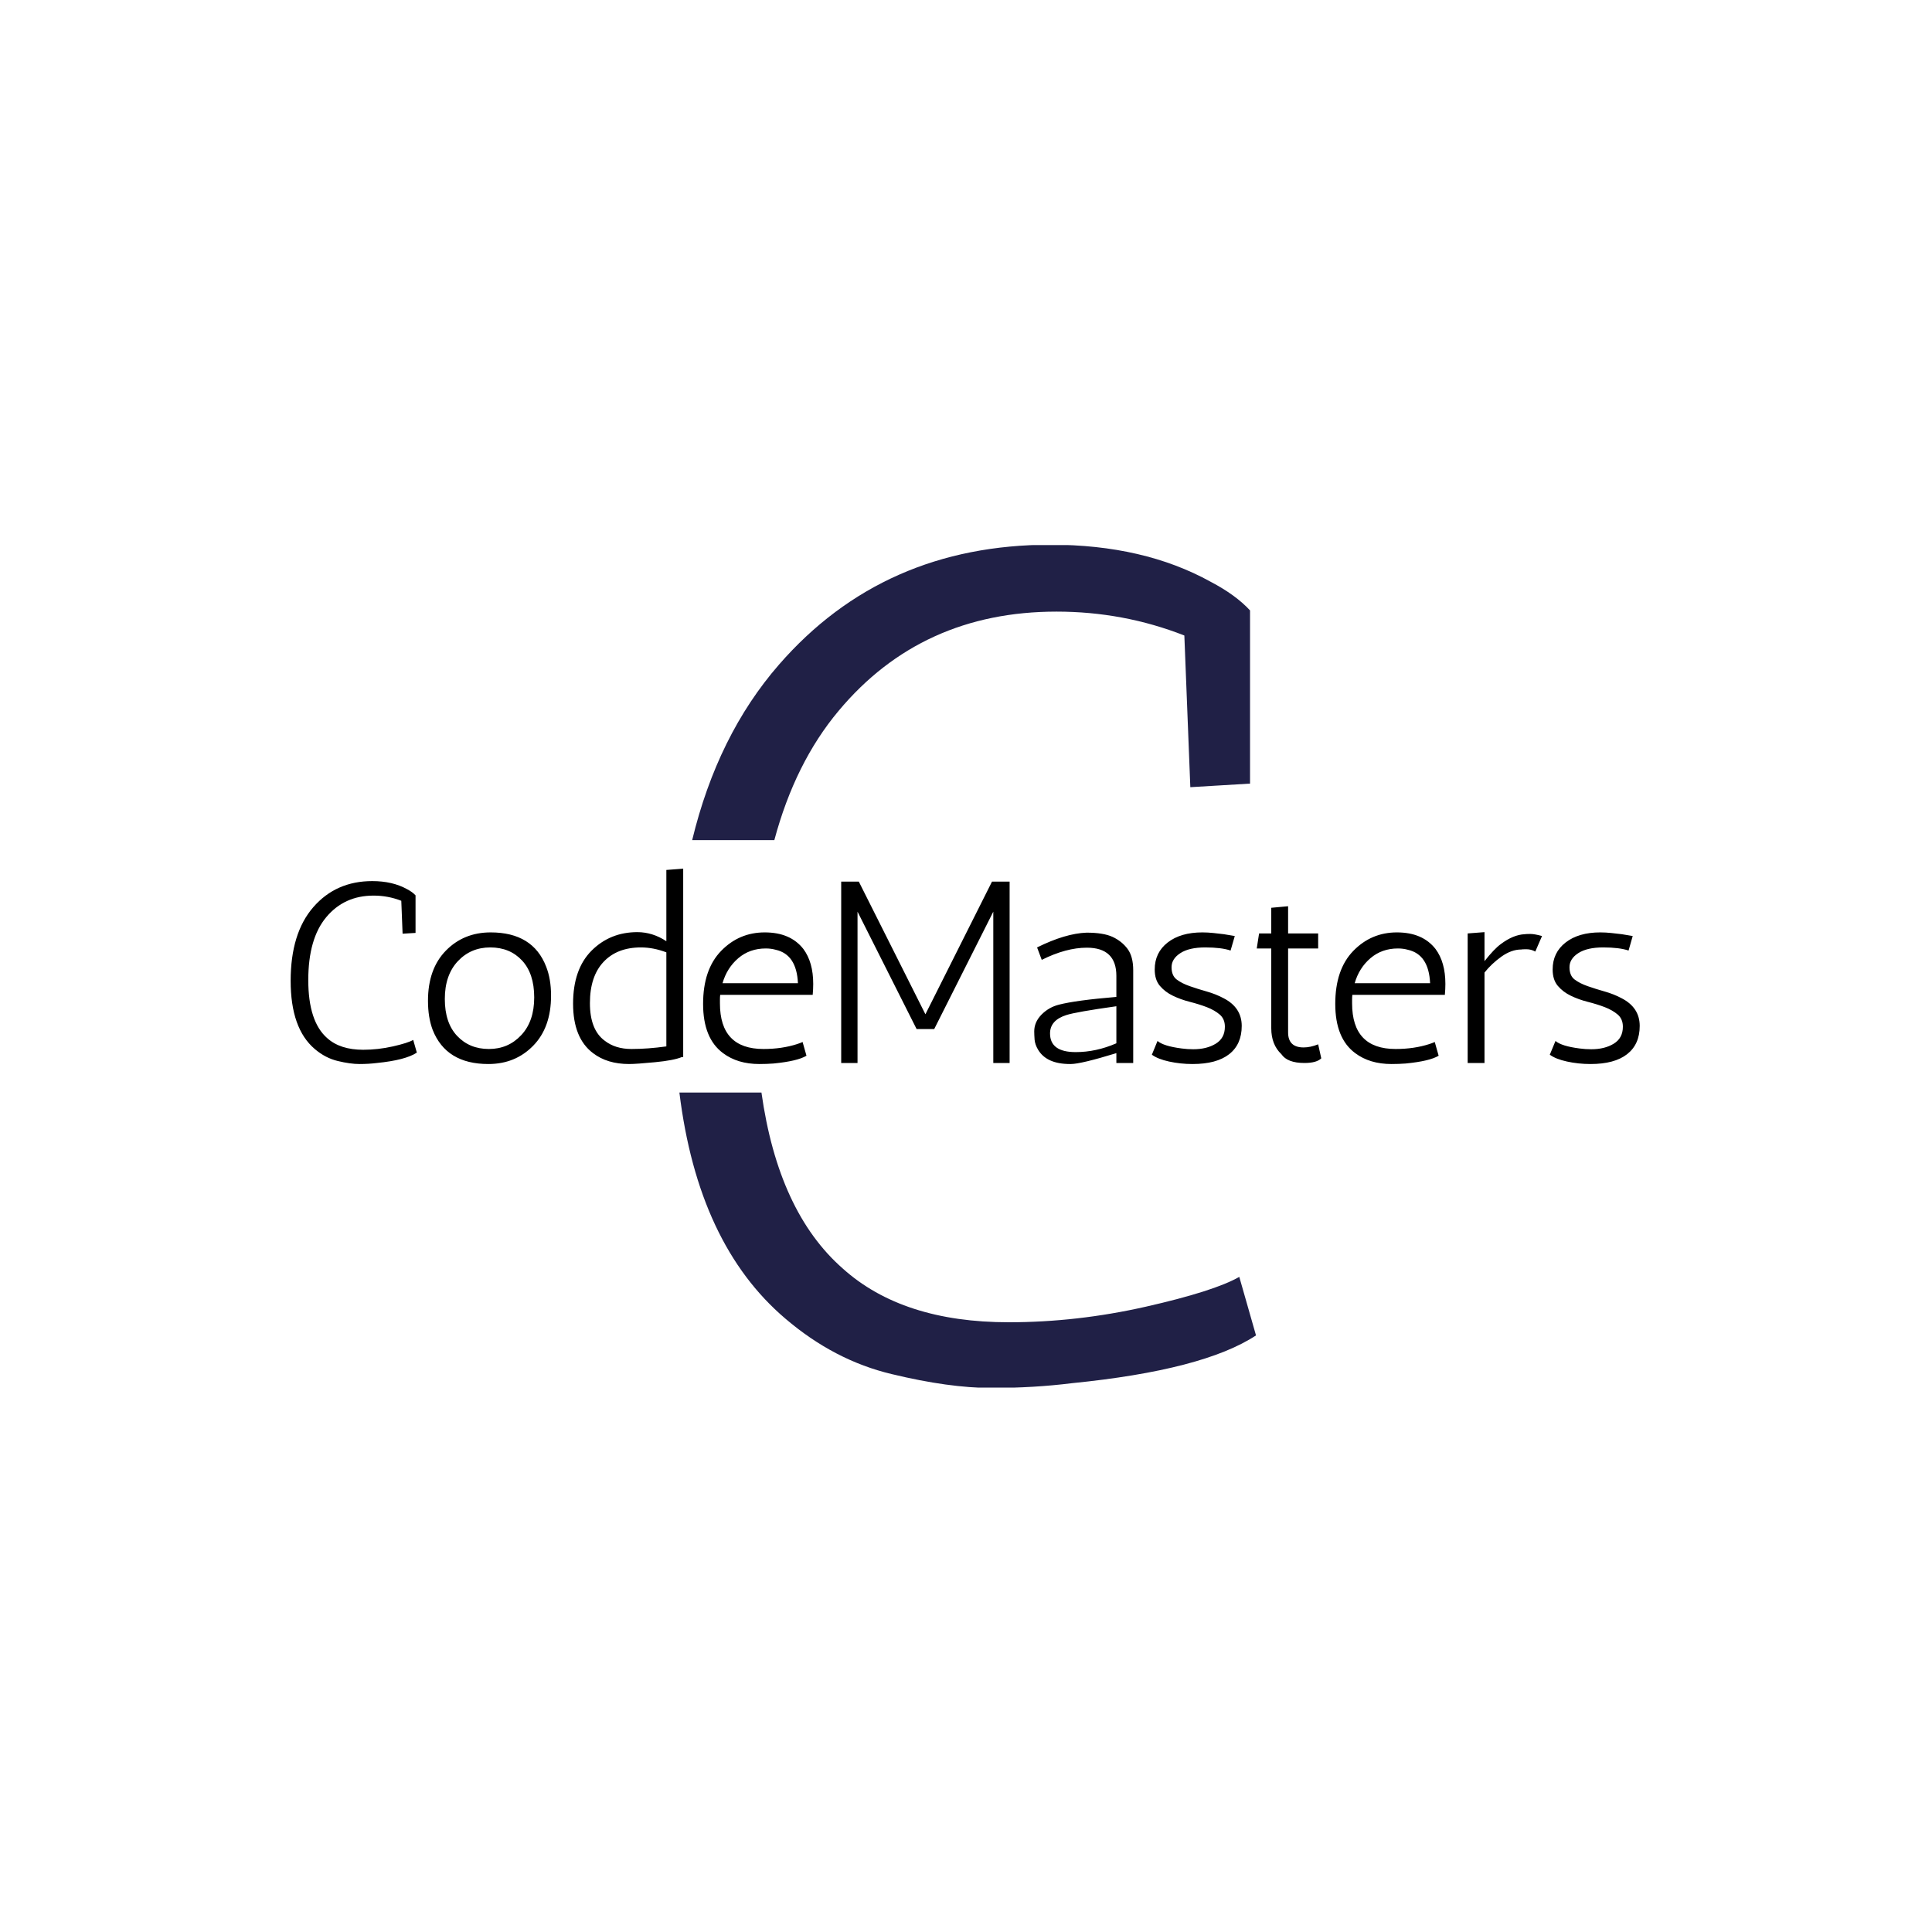 <svg xmlns="http://www.w3.org/2000/svg" version="1.1" xmlns:xlink="http://www.w3.org/1999/xlink" xmlns:svgjs="http://svgjs.dev/svgjs" width="1000" height="1000" viewBox="0 0 1000 1000"><rect width="1000" height="1000" fill="#ffffff"></rect><g transform="matrix(0.7,0,0,0.7,149.576,282.127)"><svg viewBox="0 0 396 247" data-background-color="#ffffff" preserveAspectRatio="xMidYMid meet" height="623" width="1000" xmlns="http://www.w3.org/2000/svg" xmlns:xlink="http://www.w3.org/1999/xlink"><g id="tight-bounds" transform="matrix(1,0,0,1,0.24,-0.1)"><svg viewBox="0 0 395.52 247.2" height="247.2" width="395.52"><g><svg></svg></g><g><svg viewBox="0 0 395.52 247.2" height="247.2" width="395.52"><g><g><path xmlns="http://www.w3.org/2000/svg" d="M263.762 71.079l-1.751-44.468c-11.905-4.669-24.393-7.003-37.465-7.003-26.377 0-47.666 9.687-63.866 29.062-8.528 10.169-14.817 22.815-18.869 37.936l-24.088 0c4.956-20.509 13.439-37.659 25.45-51.452 20.402-23.436 46.942-35.154 79.622-35.154 18.207 0 33.847 3.618 46.919 10.854 4.902 2.568 8.754 5.369 11.555 8.404v50.77zM161.87 212.186c11.671 10.504 27.895 15.756 48.67 15.756 13.305 0 26.681-1.517 40.126-4.552 13.399-3.035 22.549-5.952 27.451-8.753l4.902 17.157c-10.271 6.769-28.245 11.438-53.921 14.005-7.47 0.934-15.336 1.401-23.6 1.401-8.31 0-18.067-1.354-29.272-4.062-11.205-2.661-21.592-8.077-31.162-16.246-17.082-14.511-27.444-36.61-31.085-66.298h24.056c3.277 23.336 11.222 40.533 23.835 51.592z" fill="#202046" fill-rule="nonzero" stroke="none" stroke-width="1" stroke-linecap="butt" stroke-linejoin="miter" stroke-miterlimit="10" stroke-dasharray="" stroke-dashoffset="0" font-family="none" font-weight="none" font-size="none" text-anchor="none" style="mix-blend-mode: normal" data-fill-palette-color="tertiary"></path></g></g><g transform="matrix(1,0,0,1,0,94.963)"><svg viewBox="0 0 395.52 57.273" height="57.273" width="395.52"><g><svg viewBox="0 0 395.52 57.273" height="57.273" width="395.52"><g><svg viewBox="0 0 395.52 57.273" height="57.273" width="395.52"><g><svg viewBox="0 0 395.52 57.273" height="57.273" width="395.52"><g><svg viewBox="0 0 395.52 57.273" height="57.273" width="395.52"><g><svg viewBox="0 0 395.52 57.273" height="57.273" width="395.52"><g transform="matrix(1,0,0,1,0,0)"><svg width="395.52" viewBox="3.25 -37.5 260.33 37.7" height="57.273" data-palette-color="#202046"><path d="M24.85-24.95L24.6-31.3Q22.05-32.3 19.25-32.3L19.25-32.3Q13.6-32.3 10.13-28.15 6.65-24 6.65-16 6.65-8 10.3-4.8L10.3-4.8Q12.8-2.55 17.25-2.55L17.25-2.55Q20.1-2.55 22.98-3.2 25.85-3.85 26.9-4.45L26.9-4.45 27.6-2Q25.4-0.55 19.9 0L19.9 0Q18.3 0.2 16.53 0.2 14.75 0.2 12.35-0.38 9.95-0.95 7.9-2.7L7.9-2.7Q3.25-6.65 3.25-15.85 3.25-25.05 7.63-30.08 12-35.1 19-35.1L19-35.1Q22.9-35.1 25.7-33.55L25.7-33.55Q26.75-33 27.35-32.35L27.35-32.35 27.35-25.1 24.85-24.95ZM30.65-6.4L30.65-6.4Q29.75-8.8 29.75-12L29.75-12Q29.75-18.15 33.2-21.68 36.65-25.2 41.85-25.2L41.85-25.2Q50-25.2 52.55-18.6L52.55-18.6Q53.5-16.2 53.5-13L53.5-13Q53.5-6.85 50.05-3.33 46.6 0.2 41.4 0.2L41.4 0.2Q33.25 0.2 30.65-6.4ZM33-12.35Q33-7.75 35.37-5.23 37.75-2.7 41.5-2.7 45.25-2.7 47.75-5.38 50.25-8.05 50.25-12.65 50.25-17.25 47.9-19.78 45.55-22.3 41.77-22.3 38-22.3 35.5-19.63 33-16.95 33-12.35ZM70.15-25.25L70.15-25.25Q73.09-25.25 75.75-23.5L75.75-23.5 75.75-37.25 79-37.5 79-1.15 78.75-1.15Q77.2-0.5 73.57-0.15 69.95 0.2 68.55 0.2L68.55 0.2Q64.34 0.2 61.6-1.9L61.6-1.9Q57.75-4.8 57.75-11.45 57.75-18.1 61.32-21.68 64.9-25.25 70.15-25.25ZM75.75-3.2L75.75-21.35Q73.25-22.3 70.84-22.3L70.84-22.3Q66.25-22.3 63.62-19.5 61-16.7 61-11.55 61-6.4 63.85-4.3L63.85-4.3Q65.9-2.7 69.02-2.7 72.15-2.7 75.75-3.2L75.75-3.2ZM86.09-12.3L86.09-11.5Q86.09-2.7 94.49-2.7L94.49-2.7Q98.04-2.7 100.99-3.65L100.99-3.65Q101.74-3.9 102.04-4.05L102.04-4.05 102.79-1.4Q101.04-0.35 96.44 0.1L96.44 0.1Q95.14 0.2 93.69 0.2L93.69 0.2Q89.49 0.2 86.69-1.9L86.69-1.9Q82.84-4.75 82.84-11.4 82.84-18.05 86.32-21.63 89.79-25.2 94.74-25.2 99.69-25.2 102.19-22L102.19-22Q104.09-19.45 104.09-15.25L104.09-15.25Q104.09-14.25 103.99-13.15L103.99-13.15 86.14-13.15Q86.09-12.75 86.09-12.3L86.09-12.3ZM94.94-22.1L94.94-22.1Q91.84-22.1 89.64-20.23 87.44-18.35 86.59-15.4L86.59-15.4 101.14-15.4Q100.89-20.95 96.84-21.85L96.84-21.85Q95.94-22.1 94.94-22.1ZM112.64 0L109.49 0 109.49-35 112.89-35 125.74-9.4 138.59-35 141.99-35 141.99 0 138.84 0 138.84-29.2 127.44-6.55 124.04-6.55 112.64-29.2 112.64 0ZM148.19-19.9L147.29-22.3Q152.74-25 156.84-25.15L156.84-25.15Q160.09-25.15 161.86-24.33 163.64-23.5 164.74-22.03 165.84-20.55 165.84-17.9L165.84-17.9 165.84 0 162.59 0 162.59-1.9Q155.74 0.2 153.79 0.2L153.79 0.2Q153.69 0.2 153.64 0.2L153.64 0.2Q149.14 0.2 147.49-2.55L147.49-2.55Q146.89-3.55 146.81-4.5 146.74-5.45 146.74-6.1L146.74-6.1Q146.74-7.9 148.14-9.33 149.54-10.75 151.49-11.25L151.49-11.25Q154.79-12.1 162.59-12.75L162.59-12.75 162.59-16.8Q162.59-22.25 156.89-22.25L156.89-22.25Q152.89-22.25 148.19-19.9L148.19-19.9ZM149.79-5.7L149.79-5.7Q149.79-2.1 154.74-2.1L154.74-2.1Q158.69-2.1 162.59-3.8L162.59-3.8 162.59-10.95Q154.79-9.85 152.94-9.25L152.94-9.25Q149.79-8.25 149.79-5.7ZM185.44-24.5L184.63-21.7Q182.84-22.3 179.74-22.3 176.63-22.3 174.94-21.2 173.24-20.1 173.24-18.48 173.24-16.85 174.24-16.1 175.24-15.35 176.74-14.83 178.24-14.3 180.01-13.8 181.78-13.3 183.28-12.5L183.28-12.5Q186.78-10.7 186.78-7.15 186.78-3.6 184.36-1.7 181.94 0.2 177.28 0.2L177.28 0.2Q174.94 0.2 172.76-0.28 170.59-0.75 169.44-1.6L169.44-1.6 170.53-4.25Q171.69-3.25 175.19-2.8L175.19-2.8Q176.28-2.65 177.44-2.65L177.44-2.65Q180.03-2.65 181.78-3.73 183.53-4.8 183.53-7L183.53-7Q183.53-8.5 182.53-9.35 181.53-10.2 180.03-10.78 178.53-11.35 176.76-11.8 174.99-12.25 173.49-12.98 171.99-13.7 170.99-14.88 169.99-16.05 169.99-18.05L169.99-18.05Q169.99-21.3 172.49-23.25 174.99-25.2 179.19-25.2L179.19-25.2Q180.24-25.2 181.34-25.08 182.44-24.95 183.34-24.85L183.34-24.85 185.44-24.5ZM201.53-3.6L202.13-0.9Q201.23 0 198.88 0L198.88 0Q195.58 0 194.43-1.7L194.43-1.7Q192.48-3.55 192.48-6.7L192.48-6.7 192.48-22.1 189.68-22.1 190.13-25 192.48-25 192.48-29.95 195.73-30.25 195.73-25 201.53-25 201.53-22.1 195.73-22.1 195.73-5.9Q195.73-3 198.73-3L198.73-3Q200.03-3 201.53-3.6L201.53-3.6ZM208.08-12.3L208.08-11.5Q208.08-2.7 216.48-2.7L216.48-2.7Q220.03-2.7 222.98-3.65L222.98-3.65Q223.73-3.9 224.03-4.05L224.03-4.05 224.78-1.4Q223.03-0.35 218.43 0.1L218.43 0.1Q217.13 0.2 215.68 0.2L215.68 0.2Q211.48 0.2 208.68-1.9L208.68-1.9Q204.83-4.75 204.83-11.4 204.83-18.05 208.31-21.63 211.78-25.2 216.73-25.2 221.68-25.2 224.18-22L224.18-22Q226.08-19.45 226.08-15.25L226.08-15.25Q226.08-14.25 225.98-13.15L225.98-13.15 208.13-13.15Q208.08-12.75 208.08-12.3L208.08-12.3ZM216.93-22.1L216.93-22.1Q213.83-22.1 211.63-20.23 209.43-18.35 208.58-15.4L208.58-15.4 223.13-15.4Q222.88-20.95 218.83-21.85L218.83-21.85Q217.93-22.1 216.93-22.1ZM244.73-24.5L243.43-21.5Q242.63-21.95 241.73-21.95 240.83-21.95 240.73-21.9L240.73-21.9Q238.83-21.9 236.9-20.53 234.98-19.15 233.63-17.45L233.63-17.45 233.63 0 230.38 0 230.38-25 233.63-25.25 233.63-19.65Q235.48-22 236.78-22.95L236.78-22.95Q239.18-24.75 241.38-24.85L241.38-24.85Q241.68-24.9 242.48-24.9 243.28-24.9 244.73-24.5L244.73-24.5ZM262.23-24.5L261.43-21.7Q259.63-22.3 256.53-22.3 253.43-22.3 251.73-21.2 250.03-20.1 250.03-18.48 250.03-16.85 251.03-16.1 252.03-15.35 253.53-14.83 255.03-14.3 256.8-13.8 258.58-13.3 260.08-12.5L260.08-12.5Q263.58-10.7 263.58-7.15 263.58-3.6 261.15-1.7 258.73 0.2 254.08 0.2L254.08 0.2Q251.73 0.2 249.55-0.28 247.38-0.75 246.23-1.6L246.23-1.6 247.33-4.25Q248.48-3.25 251.98-2.8L251.98-2.8Q253.08-2.65 254.23-2.65L254.23-2.65Q256.83-2.65 258.58-3.73 260.33-4.8 260.33-7L260.33-7Q260.33-8.5 259.33-9.35 258.33-10.2 256.83-10.78 255.33-11.35 253.55-11.8 251.78-12.25 250.28-12.98 248.78-13.7 247.78-14.88 246.78-16.05 246.78-18.05L246.78-18.05Q246.78-21.3 249.28-23.25 251.78-25.2 255.98-25.2L255.98-25.2Q257.03-25.2 258.13-25.08 259.23-24.95 260.13-24.85L260.13-24.85 262.23-24.5Z" opacity="1" transform="matrix(1,0,0,1,0,0)" fill="#000000" class="undefined-text-0" data-fill-palette-color="primary" id="text-0"></path></svg></g></svg></g></svg></g></svg></g><g></g></svg></g></svg></g></svg></g></svg></g><defs></defs></svg><rect width="395.52" height="247.2" fill="none" stroke="none" visibility="hidden"></rect></g></svg></g></svg>